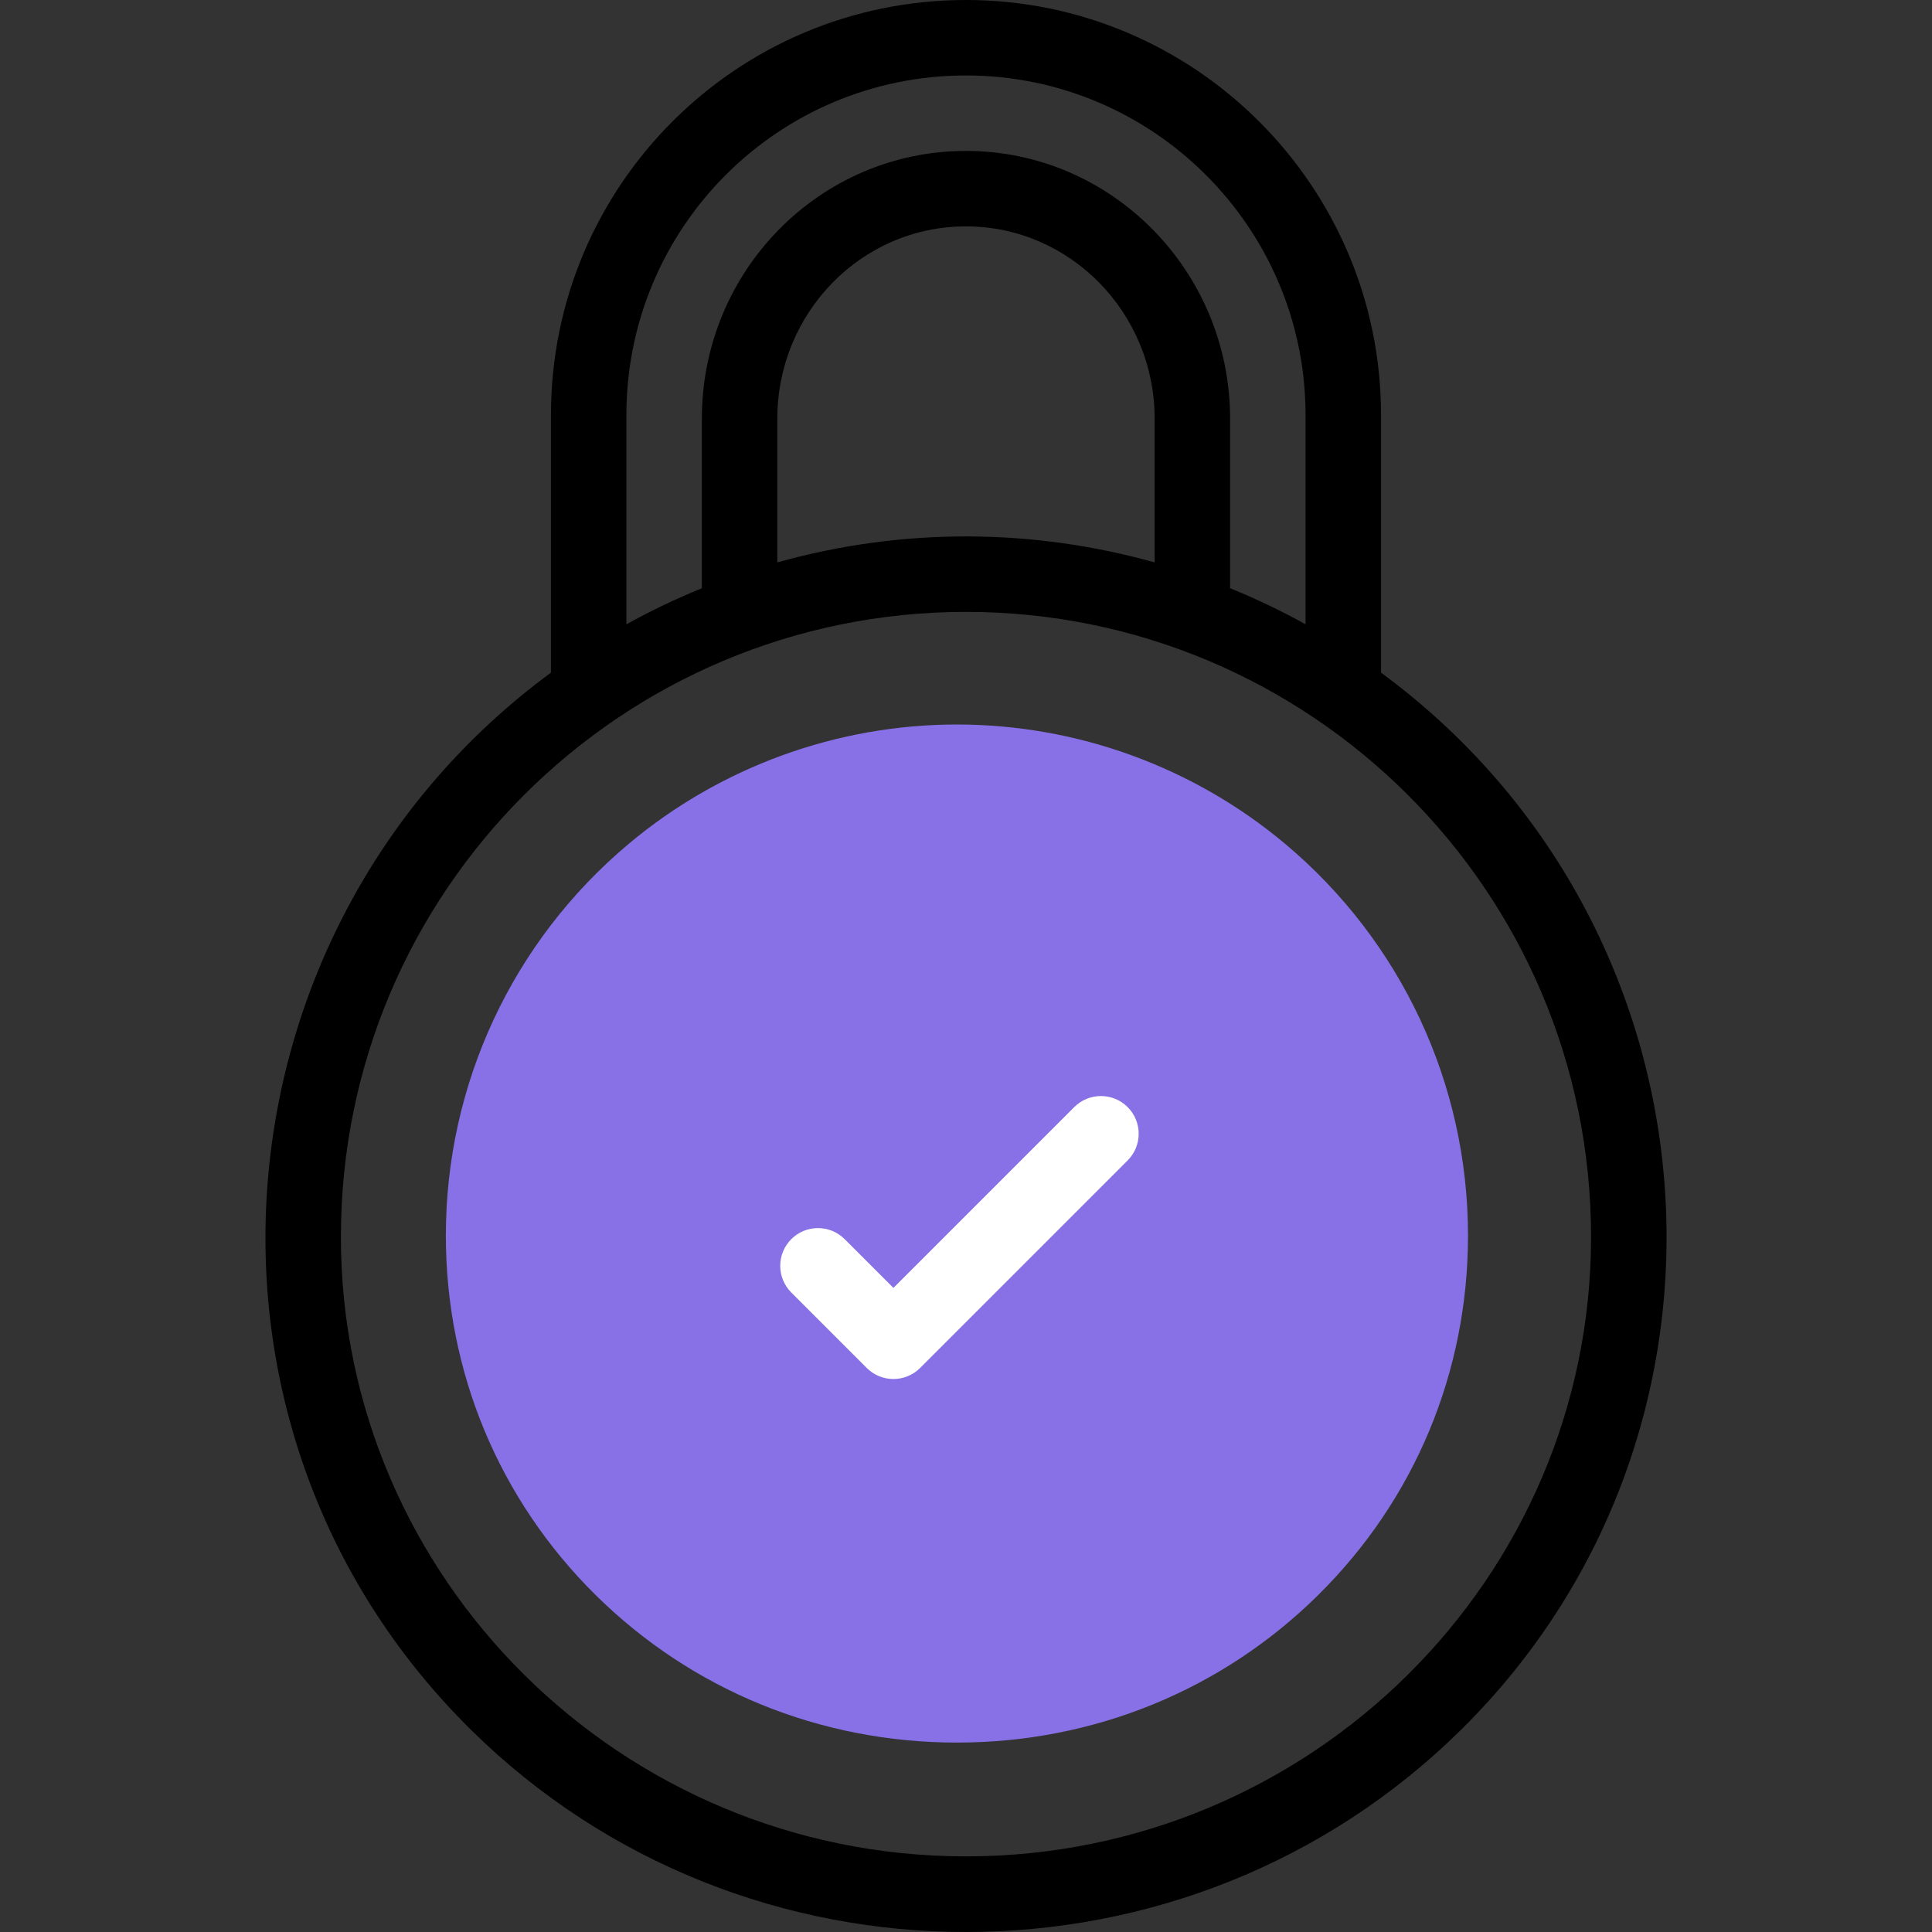 <svg width="104" height="104" viewBox="0 0 104 104" fill="none" xmlns="http://www.w3.org/2000/svg">
<rect x="0" y="0" width="104" height="104" fill="#333333" stroke="none"/>
<g clip-path="url(#clip0_2_2551)">
<path d="M51.511 93.804C44.154 93.804 37.248 90.984 32.066 85.864C26.865 80.724 24 73.85 24 66.511C24 58.36 27.585 50.675 33.837 45.429C38.778 41.283 45.055 39 51.511 39C57.968 39 64.245 41.283 69.186 45.429C75.437 50.676 79.023 58.36 79.023 66.511C79.023 73.851 76.158 80.724 70.956 85.864C65.775 90.984 58.869 93.804 51.511 93.804Z" fill="#8870E6"/>
<path d="M74.341 36.209V22.342C74.341 10.023 64.318 0 51.999 0C39.655 0 29.657 9.988 29.657 22.342V36.209C11.25 49.753 8.844 76.803 25.343 93.107C40.04 107.631 63.958 107.631 78.656 93.107C94.996 76.961 92.945 49.894 74.341 36.209ZM33.719 22.342C33.719 12.243 41.891 4.062 51.999 4.062C62.078 4.062 70.278 12.262 70.278 22.342V33.606C68.963 32.877 67.606 32.229 66.216 31.663V22.537C66.216 14.59 59.838 8.124 51.999 8.124C44.141 8.124 37.781 14.57 37.781 22.537V31.664C36.391 32.23 35.035 32.878 33.719 33.607V22.342ZM62.154 30.274C55.666 28.459 48.676 28.362 41.843 30.274V22.537C41.843 16.869 46.337 12.186 51.999 12.186C57.598 12.186 62.154 16.829 62.154 22.537V30.274ZM51.999 99.929C33.446 99.929 18.351 84.972 18.351 66.586C18.351 47.941 33.488 32.938 51.999 32.938C70.498 32.938 85.647 47.927 85.647 66.586C85.647 84.972 70.553 99.929 51.999 99.929Z" fill="black"/>
<path d="M57.828 59.595L48.094 69.329L45.468 66.703C44.674 65.91 43.389 65.91 42.595 66.703C41.802 67.497 41.802 68.783 42.595 69.576L46.657 73.638C47.451 74.431 48.736 74.431 49.53 73.638L60.701 62.467C61.494 61.674 61.494 60.388 60.701 59.595C59.907 58.802 58.622 58.802 57.828 59.595Z" fill="white"/>
</g>
<defs>
<clipPath id="clip0_2_2551">
<rect width="104" height="104" fill="white"/>
</clipPath>
</defs>
</svg>

